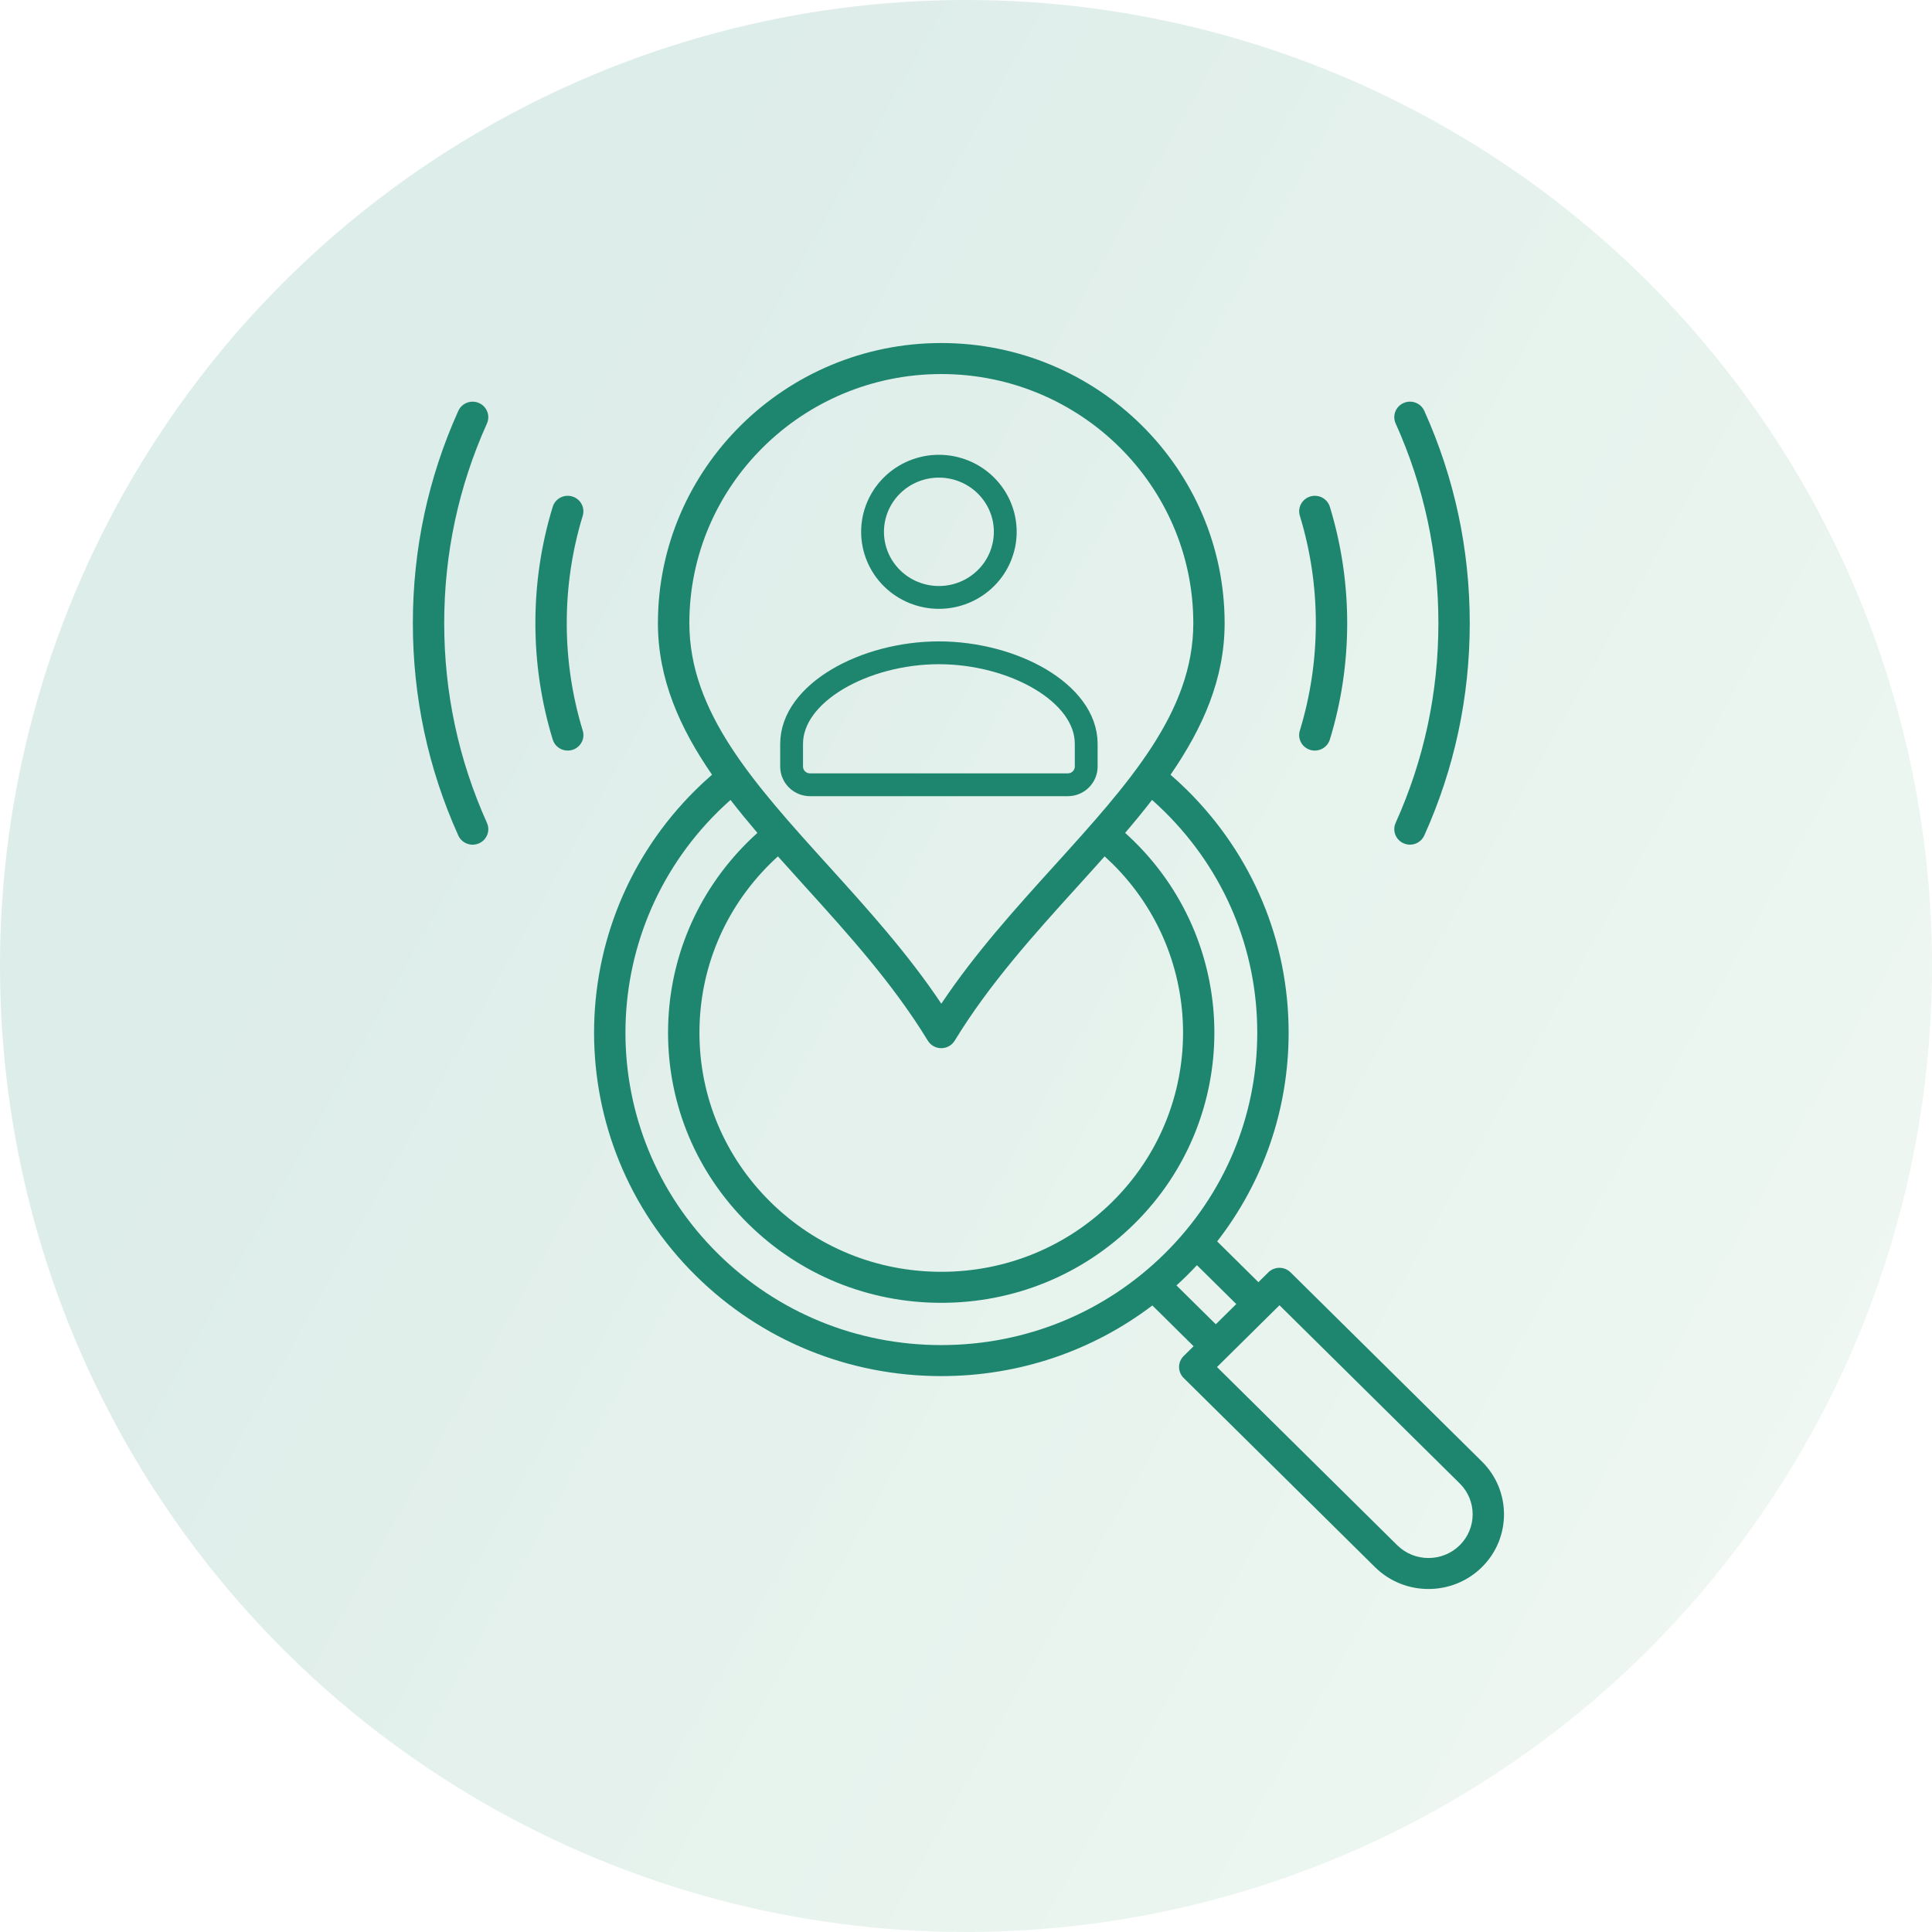 <svg width="127" height="127" viewBox="0 0 127 127" fill="none" xmlns="http://www.w3.org/2000/svg">
<circle cx="63.5" cy="63.5" r="63.5" fill="url(#paint0_linear_9161_2271)" fill-opacity="0.15"/>
<path d="M97.413 96.072L84.834 83.638C84.431 83.24 83.778 83.24 83.374 83.638L82.721 84.283L80.011 81.603C83.056 77.683 84.708 72.91 84.708 67.886C84.708 61.855 82.333 56.187 78.021 51.923C77.672 51.58 77.314 51.248 76.945 50.928C79.066 47.852 80.501 44.63 80.501 40.967C80.502 30.81 72.148 22.549 61.876 22.549C51.605 22.549 43.248 30.81 43.248 40.965C43.248 44.629 44.684 47.85 46.805 50.926C46.435 51.247 46.076 51.578 45.729 51.922C36.825 60.724 36.825 75.044 45.729 83.847C50.041 88.11 55.776 90.458 61.875 90.458C66.957 90.458 71.787 88.825 75.75 85.814L78.461 88.494L77.807 89.139C77.615 89.33 77.505 89.59 77.505 89.86C77.505 90.13 77.613 90.39 77.807 90.581L90.387 103.017C91.355 103.974 92.628 104.453 93.9 104.453C95.172 104.453 96.444 103.974 97.413 103.017C99.35 101.102 99.35 97.987 97.413 96.072ZM61.876 24.588C71.01 24.588 78.442 31.934 78.442 40.965C78.442 46.814 74.208 51.49 69.306 56.905C66.739 59.741 64.095 62.662 61.878 65.978C59.661 62.662 57.016 59.741 54.45 56.905C49.548 51.49 45.315 46.814 45.315 40.965C45.311 31.934 52.743 24.588 61.876 24.588ZM73.119 56.769C79.318 62.898 79.318 72.87 73.119 78.999C70.116 81.967 66.123 83.602 61.876 83.602C57.629 83.602 53.637 81.967 50.634 78.999C47.631 76.03 45.978 72.083 45.978 67.884C45.978 63.685 47.631 59.738 50.634 56.769C50.797 56.608 50.966 56.45 51.138 56.294C51.72 56.948 52.313 57.604 52.91 58.263C55.763 61.415 58.714 64.676 60.991 68.409C61.178 68.715 61.514 68.902 61.875 68.902C62.236 68.902 62.571 68.715 62.758 68.409C65.035 64.676 67.987 61.415 70.84 58.263C71.438 57.604 72.031 56.948 72.612 56.294C72.785 56.45 72.954 56.608 73.119 56.769ZM47.188 82.406C39.089 74.399 39.089 61.371 47.188 53.362C47.458 53.096 47.736 52.836 48.02 52.584C48.582 53.31 49.175 54.03 49.788 54.751C49.579 54.939 49.374 55.131 49.175 55.328C45.782 58.683 43.914 63.142 43.914 67.884C43.914 72.626 45.782 77.087 49.175 80.439C52.568 83.794 57.078 85.641 61.875 85.641C66.672 85.641 71.183 83.794 74.575 80.439C81.577 73.517 81.577 62.251 74.575 55.327C74.375 55.13 74.169 54.938 73.961 54.749C74.576 54.03 75.169 53.308 75.73 52.583C76.013 52.834 76.291 53.094 76.561 53.361C80.485 57.24 82.646 62.397 82.646 67.882C82.646 73.367 80.485 78.525 76.561 82.404C72.637 86.283 67.421 88.419 61.873 88.419C56.325 88.419 51.112 86.283 47.188 82.406ZM77.335 84.497C77.567 84.285 77.797 84.069 78.022 83.847C78.247 83.624 78.466 83.398 78.681 83.167L81.266 85.722L79.921 87.051L77.335 84.497ZM95.956 101.576C94.823 102.696 92.981 102.696 91.848 101.576L79.999 89.862L84.107 85.801L95.956 97.515C97.088 98.633 97.088 100.456 95.956 101.576ZM32.01 27.838C30.145 31.978 29.2 36.394 29.2 40.965C29.2 45.536 30.145 49.95 32.01 54.091C32.065 54.214 32.095 54.346 32.099 54.479C32.102 54.613 32.079 54.746 32.031 54.871C31.982 54.996 31.909 55.111 31.816 55.208C31.723 55.305 31.611 55.383 31.487 55.437C31.363 55.492 31.23 55.522 31.095 55.525C30.959 55.529 30.825 55.506 30.698 55.458C30.572 55.41 30.456 55.338 30.358 55.246C30.26 55.154 30.181 55.043 30.126 54.921C28.142 50.518 27.139 45.823 27.139 40.965C27.139 36.107 28.144 31.412 30.126 27.009C30.181 26.887 30.26 26.776 30.358 26.684C30.456 26.592 30.572 26.52 30.698 26.472C30.825 26.424 30.959 26.401 31.095 26.405C31.23 26.408 31.363 26.438 31.487 26.493C32.006 26.72 32.24 27.324 32.01 27.838ZM91.743 54.09C93.608 49.95 94.553 45.534 94.553 40.963C94.553 36.394 93.608 31.978 91.743 27.837C91.511 27.322 91.745 26.72 92.266 26.491C92.786 26.262 93.395 26.493 93.627 27.008C95.61 31.41 96.614 36.105 96.614 40.963C96.614 45.821 95.609 50.516 93.627 54.919C93.455 55.298 93.079 55.524 92.685 55.524C92.544 55.524 92.403 55.495 92.266 55.435C91.745 55.208 91.511 54.605 91.743 54.09ZM38.307 33.901C37.609 36.182 37.255 38.557 37.255 40.963C37.255 43.369 37.609 45.745 38.307 48.025C38.354 48.178 38.364 48.339 38.336 48.495C38.309 48.652 38.245 48.8 38.149 48.928C38.053 49.056 37.928 49.16 37.784 49.232C37.64 49.303 37.481 49.34 37.321 49.34C36.877 49.34 36.468 49.057 36.334 48.617C35.578 46.144 35.193 43.57 35.193 40.963C35.193 38.357 35.576 35.782 36.334 33.31C36.414 33.053 36.594 32.837 36.835 32.71C37.076 32.584 37.357 32.557 37.618 32.635C37.879 32.713 38.098 32.89 38.227 33.127C38.356 33.365 38.385 33.643 38.307 33.901ZM85.444 33.901C85.366 33.643 85.395 33.365 85.524 33.127C85.653 32.89 85.872 32.713 86.133 32.635C86.394 32.557 86.675 32.584 86.916 32.71C87.156 32.837 87.337 33.053 87.417 33.31C88.173 35.782 88.558 38.357 88.558 40.963C88.558 43.57 88.175 46.144 87.417 48.617C87.283 49.057 86.872 49.34 86.43 49.34C86.331 49.34 86.231 49.327 86.131 49.296C85.87 49.218 85.65 49.04 85.521 48.801C85.392 48.563 85.365 48.284 85.444 48.025C86.142 45.745 86.496 43.369 86.496 40.963C86.496 38.559 86.143 36.182 85.444 33.901Z" fill="#1E866F"/>
<path d="M70.192 51.587C70.513 51.587 70.82 51.461 71.047 51.236C71.274 51.012 71.402 50.708 71.402 50.39V48.9C71.407 45.542 66.592 42.912 61.719 42.912C56.846 42.912 52.036 45.542 52.036 48.9V50.39C52.036 50.708 52.164 51.012 52.391 51.236C52.618 51.461 52.925 51.587 53.246 51.587H70.192ZM66.081 34.959C66.081 35.525 65.968 36.086 65.749 36.609C65.53 37.133 65.209 37.608 64.803 38.008C64.398 38.409 63.917 38.727 63.388 38.943C62.859 39.16 62.292 39.272 61.719 39.272C61.146 39.272 60.579 39.16 60.05 38.943C59.52 38.727 59.04 38.409 58.635 38.008C58.229 37.608 57.908 37.133 57.689 36.609C57.47 36.086 57.357 35.525 57.357 34.959C57.357 33.815 57.816 32.718 58.635 31.91C59.453 31.101 60.562 30.646 61.719 30.646C62.876 30.646 63.985 31.101 64.803 31.91C65.621 32.718 66.081 33.815 66.081 34.959Z" stroke="#1E866F" stroke-width="1.5" stroke-linecap="round" stroke-linejoin="round"/>
<defs>
<linearGradient id="paint0_linear_9161_2271" x1="-2.645" y1="-34.783" x2="201.521" y2="79.876" gradientUnits="userSpaceOnUse">
<stop offset="0.283" stop-color="#1E866F"/>
<stop offset="1" stop-color="#B3E59F" stop-opacity="0.75"/>
</linearGradient>
</defs>
</svg>

